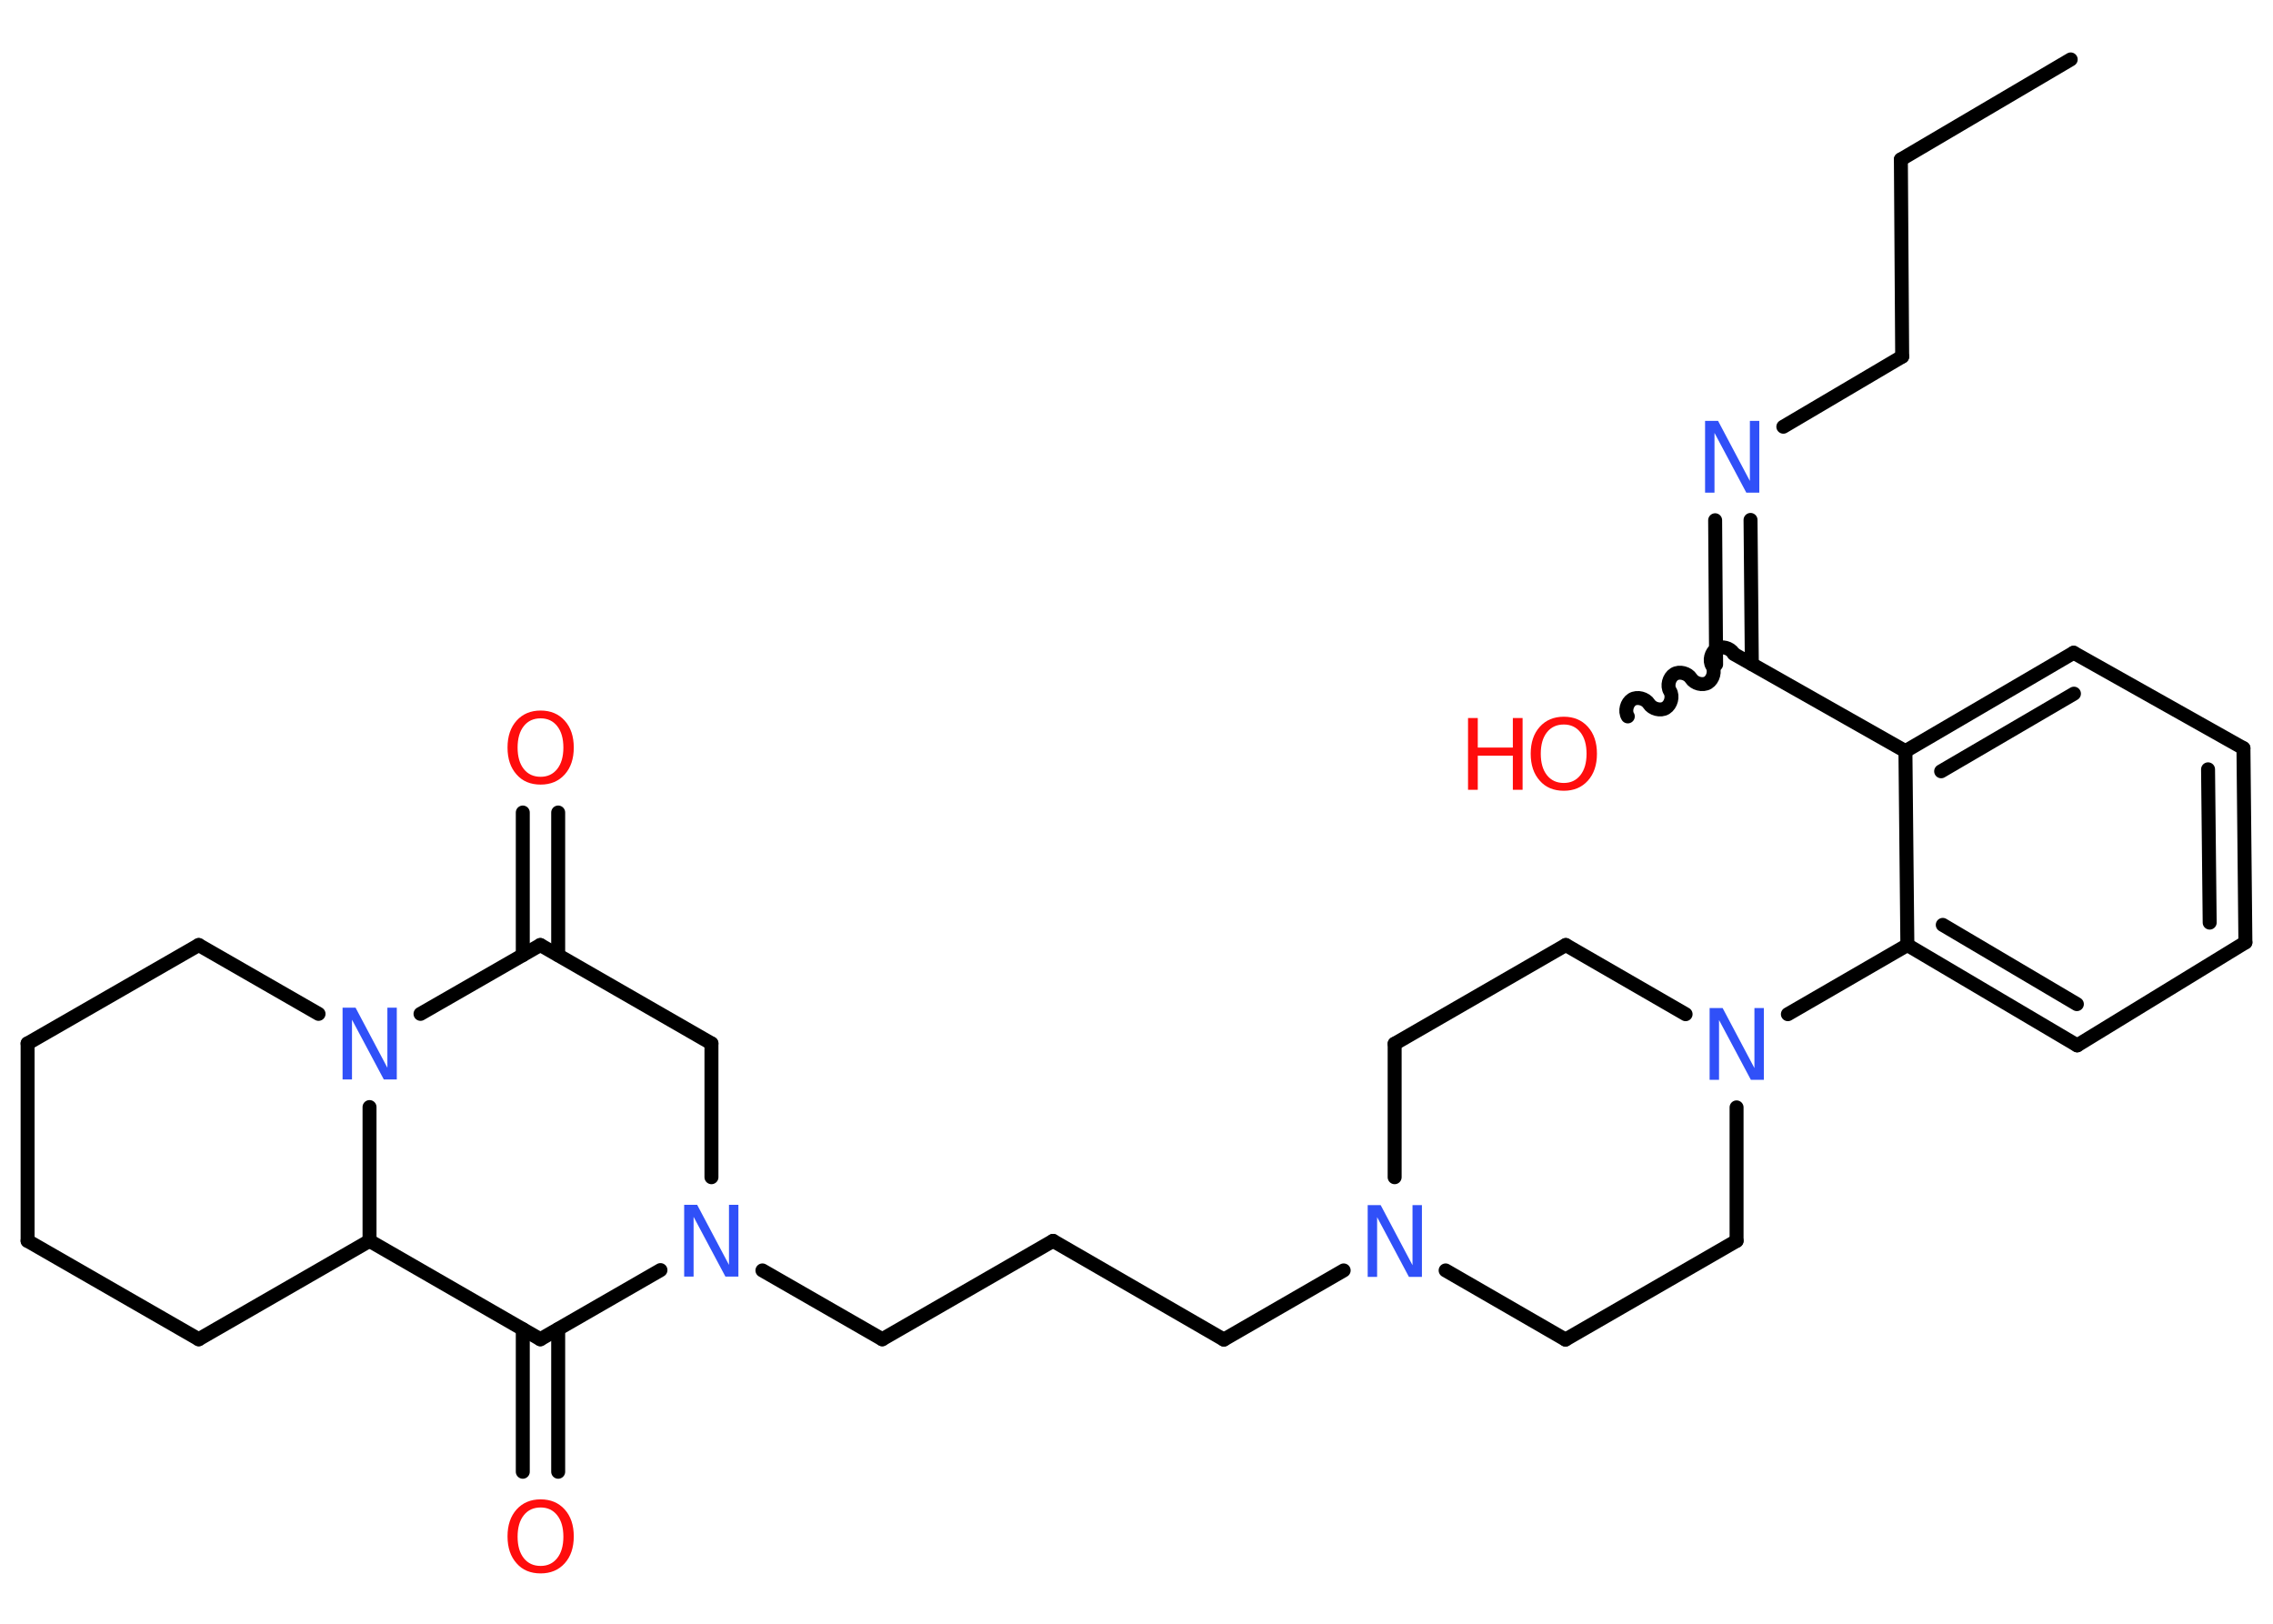 <?xml version='1.0' encoding='UTF-8'?>
<!DOCTYPE svg PUBLIC "-//W3C//DTD SVG 1.1//EN" "http://www.w3.org/Graphics/SVG/1.1/DTD/svg11.dtd">
<svg version='1.2' xmlns='http://www.w3.org/2000/svg' xmlns:xlink='http://www.w3.org/1999/xlink' width='70.0mm' height='50.0mm' viewBox='0 0 70.0 50.0'>
  <desc>Generated by the Chemistry Development Kit (http://github.com/cdk)</desc>
  <g stroke-linecap='round' stroke-linejoin='round' stroke='#000000' stroke-width='.43' fill='#3050F8'>
    <rect x='.0' y='.0' width='70.0' height='50.0' fill='#FFFFFF' stroke='none'/>
    <g id='mol1' class='mol'>
      <line id='mol1bnd1' class='bond' x1='63.77' y1='1.83' x2='58.54' y2='4.91'/>
      <line id='mol1bnd2' class='bond' x1='58.54' y1='4.91' x2='58.58' y2='10.98'/>
      <line id='mol1bnd3' class='bond' x1='58.58' y1='10.98' x2='54.92' y2='13.14'/>
      <g id='mol1bnd4' class='bond'>
        <line x1='53.91' y1='16.01' x2='53.95' y2='20.45'/>
        <line x1='52.82' y1='16.02' x2='52.85' y2='20.46'/>
      </g>
      <path id='mol1bnd5' class='bond' d='M50.13 22.06c-.1 -.16 -.03 -.42 .13 -.52c.16 -.1 .42 -.03 .52 .13c.1 .16 .36 .23 .52 .13c.16 -.1 .23 -.36 .13 -.52c-.1 -.16 -.03 -.42 .13 -.52c.16 -.1 .42 -.03 .52 .13c.1 .16 .36 .23 .52 .13c.16 -.1 .23 -.36 .13 -.52c-.1 -.16 -.03 -.42 .13 -.52c.16 -.1 .42 -.03 .52 .13' fill='none' stroke='#000000' stroke-width='.43'/>
      <line id='mol1bnd6' class='bond' x1='53.4' y1='20.14' x2='58.68' y2='23.13'/>
      <g id='mol1bnd7' class='bond'>
        <line x1='63.86' y1='20.1' x2='58.68' y2='23.13'/>
        <line x1='63.87' y1='21.36' x2='59.78' y2='23.75'/>
      </g>
      <line id='mol1bnd8' class='bond' x1='63.86' y1='20.1' x2='69.09' y2='23.04'/>
      <g id='mol1bnd9' class='bond'>
        <line x1='69.15' y1='29.02' x2='69.09' y2='23.04'/>
        <line x1='68.05' y1='28.41' x2='68.0' y2='23.69'/>
      </g>
      <line id='mol1bnd10' class='bond' x1='69.15' y1='29.02' x2='63.97' y2='32.19'/>
      <g id='mol1bnd11' class='bond'>
        <line x1='58.74' y1='29.1' x2='63.97' y2='32.19'/>
        <line x1='59.83' y1='28.48' x2='63.96' y2='30.92'/>
      </g>
      <line id='mol1bnd12' class='bond' x1='58.68' y1='23.13' x2='58.74' y2='29.1'/>
      <line id='mol1bnd13' class='bond' x1='58.74' y1='29.1' x2='55.06' y2='31.23'/>
      <line id='mol1bnd14' class='bond' x1='51.91' y1='31.23' x2='48.22' y2='29.1'/>
      <line id='mol1bnd15' class='bond' x1='48.22' y1='29.1' x2='42.95' y2='32.14'/>
      <line id='mol1bnd16' class='bond' x1='42.95' y1='32.14' x2='42.95' y2='36.25'/>
      <line id='mol1bnd17' class='bond' x1='41.38' y1='39.12' x2='37.69' y2='41.25'/>
      <line id='mol1bnd18' class='bond' x1='37.69' y1='41.25' x2='32.43' y2='38.21'/>
      <line id='mol1bnd19' class='bond' x1='32.43' y1='38.21' x2='27.17' y2='41.24'/>
      <line id='mol1bnd20' class='bond' x1='27.17' y1='41.24' x2='23.48' y2='39.12'/>
      <line id='mol1bnd21' class='bond' x1='21.91' y1='36.25' x2='21.91' y2='32.13'/>
      <line id='mol1bnd22' class='bond' x1='21.91' y1='32.13' x2='16.64' y2='29.1'/>
      <g id='mol1bnd23' class='bond'>
        <line x1='16.1' y1='29.41' x2='16.1' y2='25.02'/>
        <line x1='17.19' y1='29.41' x2='17.19' y2='25.02'/>
      </g>
      <line id='mol1bnd24' class='bond' x1='16.64' y1='29.1' x2='12.95' y2='31.22'/>
      <line id='mol1bnd25' class='bond' x1='9.81' y1='31.22' x2='6.12' y2='29.1'/>
      <line id='mol1bnd26' class='bond' x1='6.12' y1='29.1' x2='.85' y2='32.13'/>
      <line id='mol1bnd27' class='bond' x1='.85' y1='32.13' x2='.85' y2='38.21'/>
      <line id='mol1bnd28' class='bond' x1='.85' y1='38.21' x2='6.12' y2='41.24'/>
      <line id='mol1bnd29' class='bond' x1='6.12' y1='41.24' x2='11.38' y2='38.21'/>
      <line id='mol1bnd30' class='bond' x1='11.38' y1='34.09' x2='11.38' y2='38.21'/>
      <line id='mol1bnd31' class='bond' x1='11.38' y1='38.21' x2='16.64' y2='41.24'/>
      <line id='mol1bnd32' class='bond' x1='20.34' y1='39.11' x2='16.64' y2='41.24'/>
      <g id='mol1bnd33' class='bond'>
        <line x1='17.19' y1='40.93' x2='17.19' y2='45.32'/>
        <line x1='16.1' y1='40.93' x2='16.1' y2='45.32'/>
      </g>
      <line id='mol1bnd34' class='bond' x1='44.52' y1='39.12' x2='48.21' y2='41.25'/>
      <line id='mol1bnd35' class='bond' x1='48.21' y1='41.25' x2='53.48' y2='38.21'/>
      <line id='mol1bnd36' class='bond' x1='53.48' y1='34.1' x2='53.48' y2='38.21'/>
      <path id='mol1atm4' class='atom' d='M52.51 12.96h.4l.98 1.85v-1.85h.29v2.21h-.4l-.98 -1.84v1.84h-.29v-2.21z' stroke='none'/>
      <g id='mol1atm6' class='atom'>
        <path d='M48.16 22.31q-.33 .0 -.52 .24q-.19 .24 -.19 .66q.0 .42 .19 .66q.19 .24 .52 .24q.32 .0 .51 -.24q.19 -.24 .19 -.66q.0 -.42 -.19 -.66q-.19 -.24 -.51 -.24zM48.16 22.07q.46 .0 .74 .31q.28 .31 .28 .83q.0 .52 -.28 .83q-.28 .31 -.74 .31q-.47 .0 -.74 -.31q-.28 -.31 -.28 -.83q.0 -.52 .28 -.83q.28 -.31 .74 -.31z' stroke='none' fill='#FF0D0D'/>
        <path d='M45.21 22.11h.3v.91h1.08v-.91h.3v2.21h-.3v-1.05h-1.08v1.05h-.3v-2.21z' stroke='none' fill='#FF0D0D'/>
      </g>
      <path id='mol1atm13' class='atom' d='M52.65 31.04h.4l.98 1.85v-1.85h.29v2.21h-.4l-.98 -1.84v1.84h-.29v-2.21z' stroke='none'/>
      <path id='mol1atm16' class='atom' d='M42.12 37.11h.4l.98 1.85v-1.85h.29v2.21h-.4l-.98 -1.84v1.84h-.29v-2.21z' stroke='none'/>
      <path id='mol1atm20' class='atom' d='M21.07 37.1h.4l.98 1.85v-1.85h.29v2.21h-.4l-.98 -1.84v1.84h-.29v-2.21z' stroke='none'/>
      <path id='mol1atm23' class='atom' d='M16.65 22.12q-.33 .0 -.52 .24q-.19 .24 -.19 .66q.0 .42 .19 .66q.19 .24 .52 .24q.32 .0 .51 -.24q.19 -.24 .19 -.66q.0 -.42 -.19 -.66q-.19 -.24 -.51 -.24zM16.65 21.88q.46 .0 .74 .31q.28 .31 .28 .83q.0 .52 -.28 .83q-.28 .31 -.74 .31q-.47 .0 -.74 -.31q-.28 -.31 -.28 -.83q.0 -.52 .28 -.83q.28 -.31 .74 -.31z' stroke='none' fill='#FF0D0D'/>
      <path id='mol1atm24' class='atom' d='M10.55 31.03h.4l.98 1.85v-1.85h.29v2.21h-.4l-.98 -1.84v1.84h-.29v-2.21z' stroke='none'/>
      <path id='mol1atm31' class='atom' d='M16.65 46.42q-.33 .0 -.52 .24q-.19 .24 -.19 .66q.0 .42 .19 .66q.19 .24 .52 .24q.32 .0 .51 -.24q.19 -.24 .19 -.66q.0 -.42 -.19 -.66q-.19 -.24 -.51 -.24zM16.65 46.17q.46 .0 .74 .31q.28 .31 .28 .83q.0 .52 -.28 .83q-.28 .31 -.74 .31q-.47 .0 -.74 -.31q-.28 -.31 -.28 -.83q.0 -.52 .28 -.83q.28 -.31 .74 -.31z' stroke='none' fill='#FF0D0D'/>
    </g>
  </g>
</svg>
